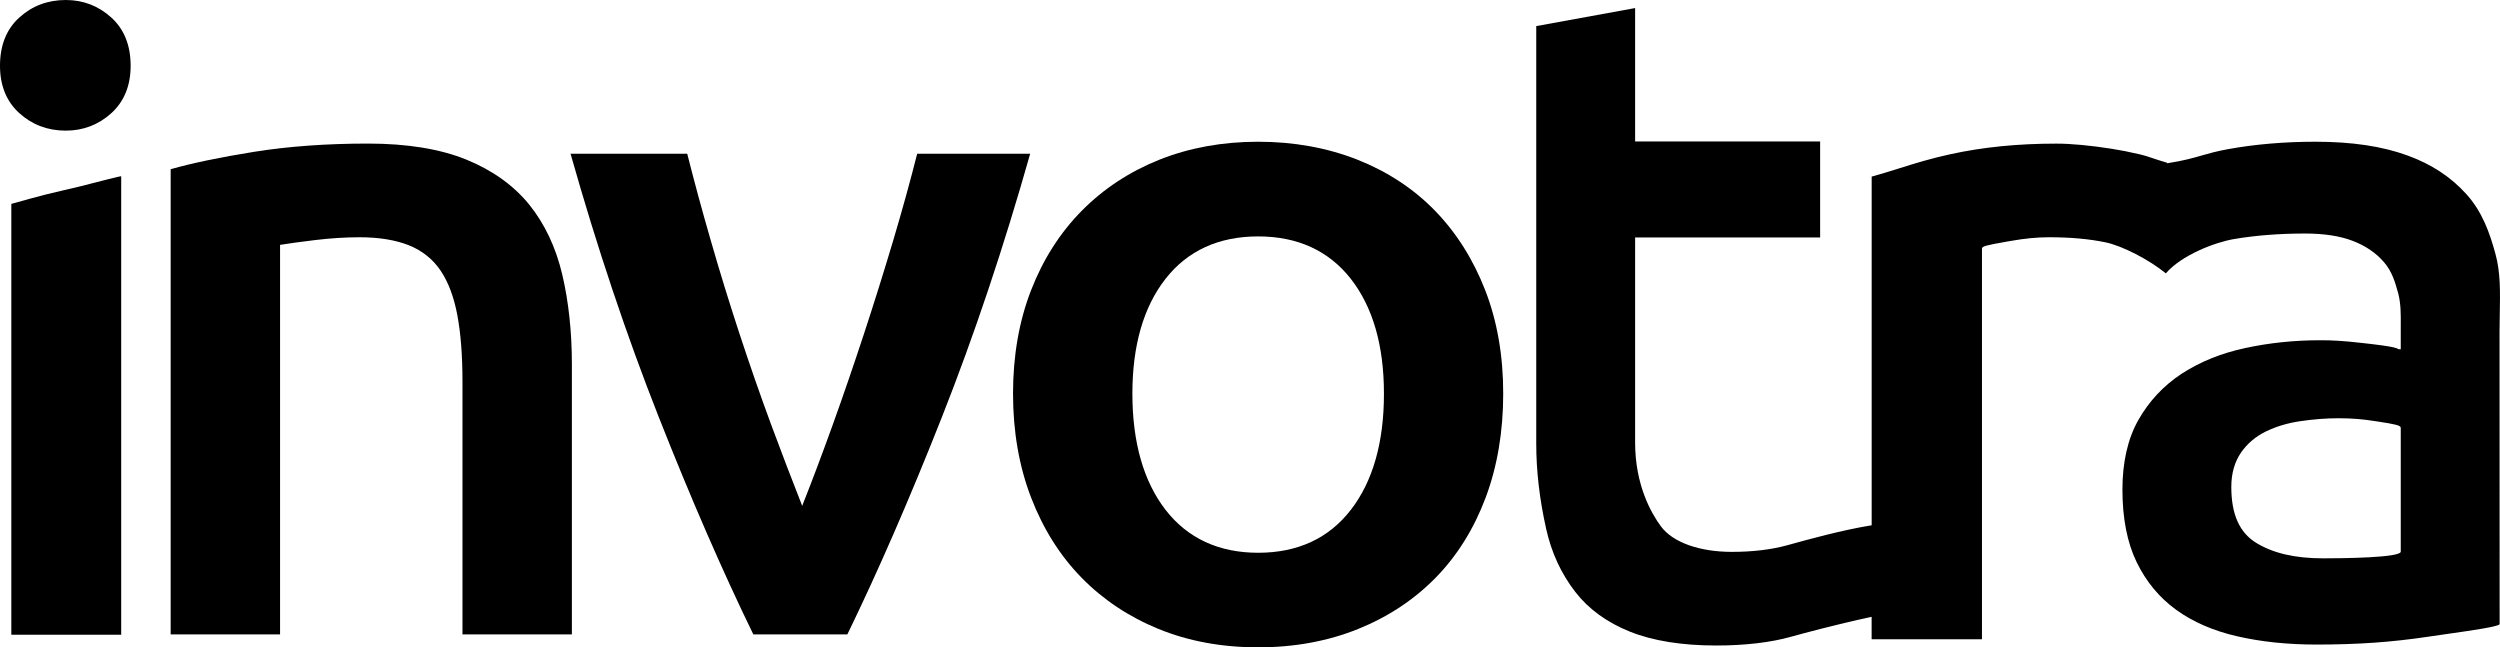 <?xml version="1.0" encoding="utf-8"?>
<!-- Generator: Adobe Illustrator 17.0.2, SVG Export Plug-In . SVG Version: 6.00 Build 0)  -->
<!DOCTYPE svg PUBLIC "-//W3C//DTD SVG 1.1//EN" "http://www.w3.org/Graphics/SVG/1.1/DTD/svg11.dtd">
<svg version="1.1" id="Layer_1" xmlns="http://www.w3.org/2000/svg" xmlns:xlink="http://www.w3.org/1999/xlink" x="0px" y="0px"
	 width="52.97px" height="13.716px" viewBox="0 0 52.97 13.716" enable-background="new 0 0 52.97 13.716" xml:space="preserve">
<path d="M15.961,13.441h1.993c0.649-1.333,1.324-2.884,2.006-4.611s1.31-3.602,1.867-5.572h-2.394
	c-0.142,0.562-0.312,1.179-0.506,1.832c-0.197,0.66-0.405,1.325-0.619,1.977c-0.219,0.665-0.44,1.311-0.659,1.919
	c-0.218,0.607-0.43,1.17-0.629,1.673l-0.023,0.06l-0.023-0.06c-0.195-0.493-0.41-1.057-0.639-1.673
	c-0.227-0.615-0.452-1.261-0.668-1.919c-0.217-0.661-0.422-1.326-0.609-1.978c-0.188-0.649-0.354-1.266-0.497-1.831h-2.472
	c0.559,1.977,1.187,3.852,1.866,5.572C14.635,10.554,15.31,12.105,15.961,13.441z"/>
<polygon stroke="#808080" stroke-width="0.05" stroke-miterlimit="10" points="45.835,5.428 45.834,5.428 45.834,5.428 "/>
<g>
	<path d="M2.568,3.734C2.527,3.738,2.486,3.75,2.446,3.76C2.418,3.766,2.132,3.835,1.917,3.893C1.838,3.914,1.755,3.935,1.672,3.955
		C1.597,3.974,1.157,4.074,0.967,4.122C0.838,4.155,0.72,4.186,0.661,4.203C0.514,4.244,0.374,4.284,0.24,4.32v9.129h2.328
		L2.568,3.734z"/>
</g>
<path d="M1.394,0C1.011,0,0.679,0.125,0.408,0.372C0.137,0.618,0,0.961,0,1.394C0,1.813,0.137,2.15,0.408,2.396
	c0.271,0.247,0.603,0.372,0.986,0.372c0.37,0,0.695-0.125,0.967-0.372C2.631,2.15,2.768,1.812,2.768,1.394
	c0-0.432-0.137-0.775-0.408-1.021C2.088,0.125,1.763,0,1.394,0z"/>
<path d="M9.799,13.441h2.318V7.714c0-0.684-0.069-1.324-0.205-1.902c-0.136-0.574-0.371-1.071-0.7-1.478
	c-0.328-0.404-0.775-0.725-1.33-0.952c-0.556-0.226-1.257-0.34-2.084-0.34c-0.879,0-1.694,0.059-2.422,0.176
	C4.662,3.333,4.07,3.456,3.616,3.585v9.856h2.318V5.188l0.021-0.003C6.119,5.158,6.37,5.124,6.68,5.086
	c0.325-0.039,0.642-0.059,0.942-0.059c0.405,0,0.754,0.057,1.037,0.168C8.942,5.308,9.17,5.489,9.335,5.733
	c0.164,0.243,0.284,0.562,0.356,0.949C9.763,7.068,9.799,7.54,9.799,8.086V13.441z"/>
<path d="M31.468,6.148c-0.253-0.651-0.611-1.218-1.064-1.684c-0.452-0.465-1.005-0.828-1.644-1.081
	c-0.64-0.252-1.347-0.38-2.102-0.38s-1.458,0.128-2.091,0.38c-0.632,0.252-1.185,0.616-1.645,1.081
	c-0.46,0.465-0.822,1.032-1.075,1.684c-0.254,0.652-0.383,1.39-0.383,2.192c0,0.803,0.129,1.544,0.383,2.203
	c0.253,0.658,0.611,1.229,1.065,1.693c0.453,0.465,1.003,0.832,1.634,1.09c0.632,0.259,1.342,0.39,2.111,0.39
	c0.769,0,1.482-0.131,2.121-0.39c0.639-0.258,1.191-0.625,1.645-1.09s0.808-1.035,1.055-1.693s0.372-1.399,0.372-2.203
	C31.851,7.538,31.722,6.8,31.468,6.148z M28.622,10.802c-0.466,0.604-1.127,0.91-1.963,0.91s-1.497-0.307-1.964-0.91
	c-0.465-0.602-0.702-1.43-0.702-2.462c0-1.019,0.236-1.837,0.702-2.432c0.467-0.597,1.128-0.899,1.963-0.899
	c0.836,0,1.496,0.303,1.963,0.899c0.466,0.595,0.702,1.413,0.702,2.432C29.324,9.373,29.087,10.201,28.622,10.802z"/>
<path d="M52.965,6.646c0.009-0.449,0.017-0.874-0.091-1.264c-0.119-0.438-0.276-0.894-0.62-1.272
	c-0.329-0.363-0.735-0.63-1.242-0.815c-0.537-0.196-1.176-0.292-1.952-0.292c-0.655,0-1.276,0.053-1.846,0.156
	c-0.25,0.045-0.411,0.092-0.566,0.136c-0.183,0.053-0.371,0.107-0.703,0.16L45.916,3.46V3.448c-0.105-0.03-0.195-0.06-0.283-0.089
	c-0.103-0.035-0.199-0.067-0.304-0.091c-0.213-0.05-0.401-0.087-0.595-0.117c-0.218-0.034-0.421-0.06-0.62-0.079
	c-0.21-0.02-0.387-0.029-0.543-0.029c-0.822,0-1.558,0.074-2.249,0.225c-0.429,0.094-0.738,0.191-1.066,0.294
	c-0.187,0.059-0.379,0.119-0.599,0.18v7.388l-0.021,0.003c-0.614,0.1-1.341,0.302-1.689,0.398l-0.087,0.024
	c-0.335,0.091-0.727,0.138-1.165,0.138c-0.69,0-1.252-0.202-1.502-0.539c-0.204-0.275-0.548-0.873-0.548-1.776V5.031h3.92V2.998
	h-3.92V0.171L32.55,0.553v8.843c0,0.579,0.068,1.17,0.209,1.805c0.111,0.503,0.319,0.954,0.618,1.34
	c0.281,0.364,0.672,0.648,1.162,0.844c0.486,0.194,1.1,0.292,1.825,0.292c0.603,0,1.151-0.063,1.586-0.186
	c0.206-0.057,0.934-0.256,1.676-0.415l0.03-0.007v0.476h2.338V5.268c0-0.051,0.097-0.073,0.51-0.146l0.093-0.016
	c0.304-0.054,0.563-0.079,0.817-0.079c0.455,0,0.848,0.035,1.199,0.108c0.354,0.074,0.921,0.366,1.277,0.657
	c0.332-0.387,1.037-0.657,1.44-0.726c0.455-0.078,0.963-0.118,1.51-0.118c0.404,0,0.746,0.053,1.016,0.158
	c0.27,0.105,0.49,0.256,0.655,0.448c0.169,0.195,0.236,0.417,0.303,0.665c0.056,0.216,0.055,0.438,0.053,0.673
	c0,0.039,0,0.077,0,0.116v0.391h-0.051c-0.033-0.052-0.543-0.107-0.761-0.131l-0.091-0.01c-0.298-0.034-0.544-0.049-0.796-0.049
	c-0.557,0-1.079,0.054-1.598,0.166c-0.511,0.11-0.951,0.289-1.346,0.544C45.843,8.17,45.534,8.499,45.307,8.9
	c-0.224,0.396-0.337,0.893-0.337,1.475c0,0.606,0.101,1.123,0.301,1.535c0.199,0.411,0.479,0.75,0.834,1.008
	s0.789,0.447,1.293,0.563c0.507,0.117,1.071,0.176,1.677,0.176c0.883,0,1.593-0.05,2.372-0.166c0.147-0.022,0.297-0.044,0.441-0.064
	c0.485-0.069,1.034-0.148,1.074-0.2L52.96,7.029C52.96,6.899,52.963,6.771,52.965,6.646z M50.868,11.687
	c0,0.132-1.258,0.143-1.643,0.143c-0.596,0-1.06-0.107-1.419-0.327c-0.356-0.218-0.529-0.605-0.529-1.186
	c0-0.284,0.069-0.529,0.206-0.728c0.131-0.19,0.31-0.342,0.531-0.449c0.219-0.106,0.466-0.179,0.732-0.217
	c0.272-0.04,0.54-0.061,0.797-0.061c0.287,0,0.521,0.019,0.78,0.061l0.036,0.005c0.405,0.062,0.508,0.085,0.508,0.137V11.687z"/>
</svg>
